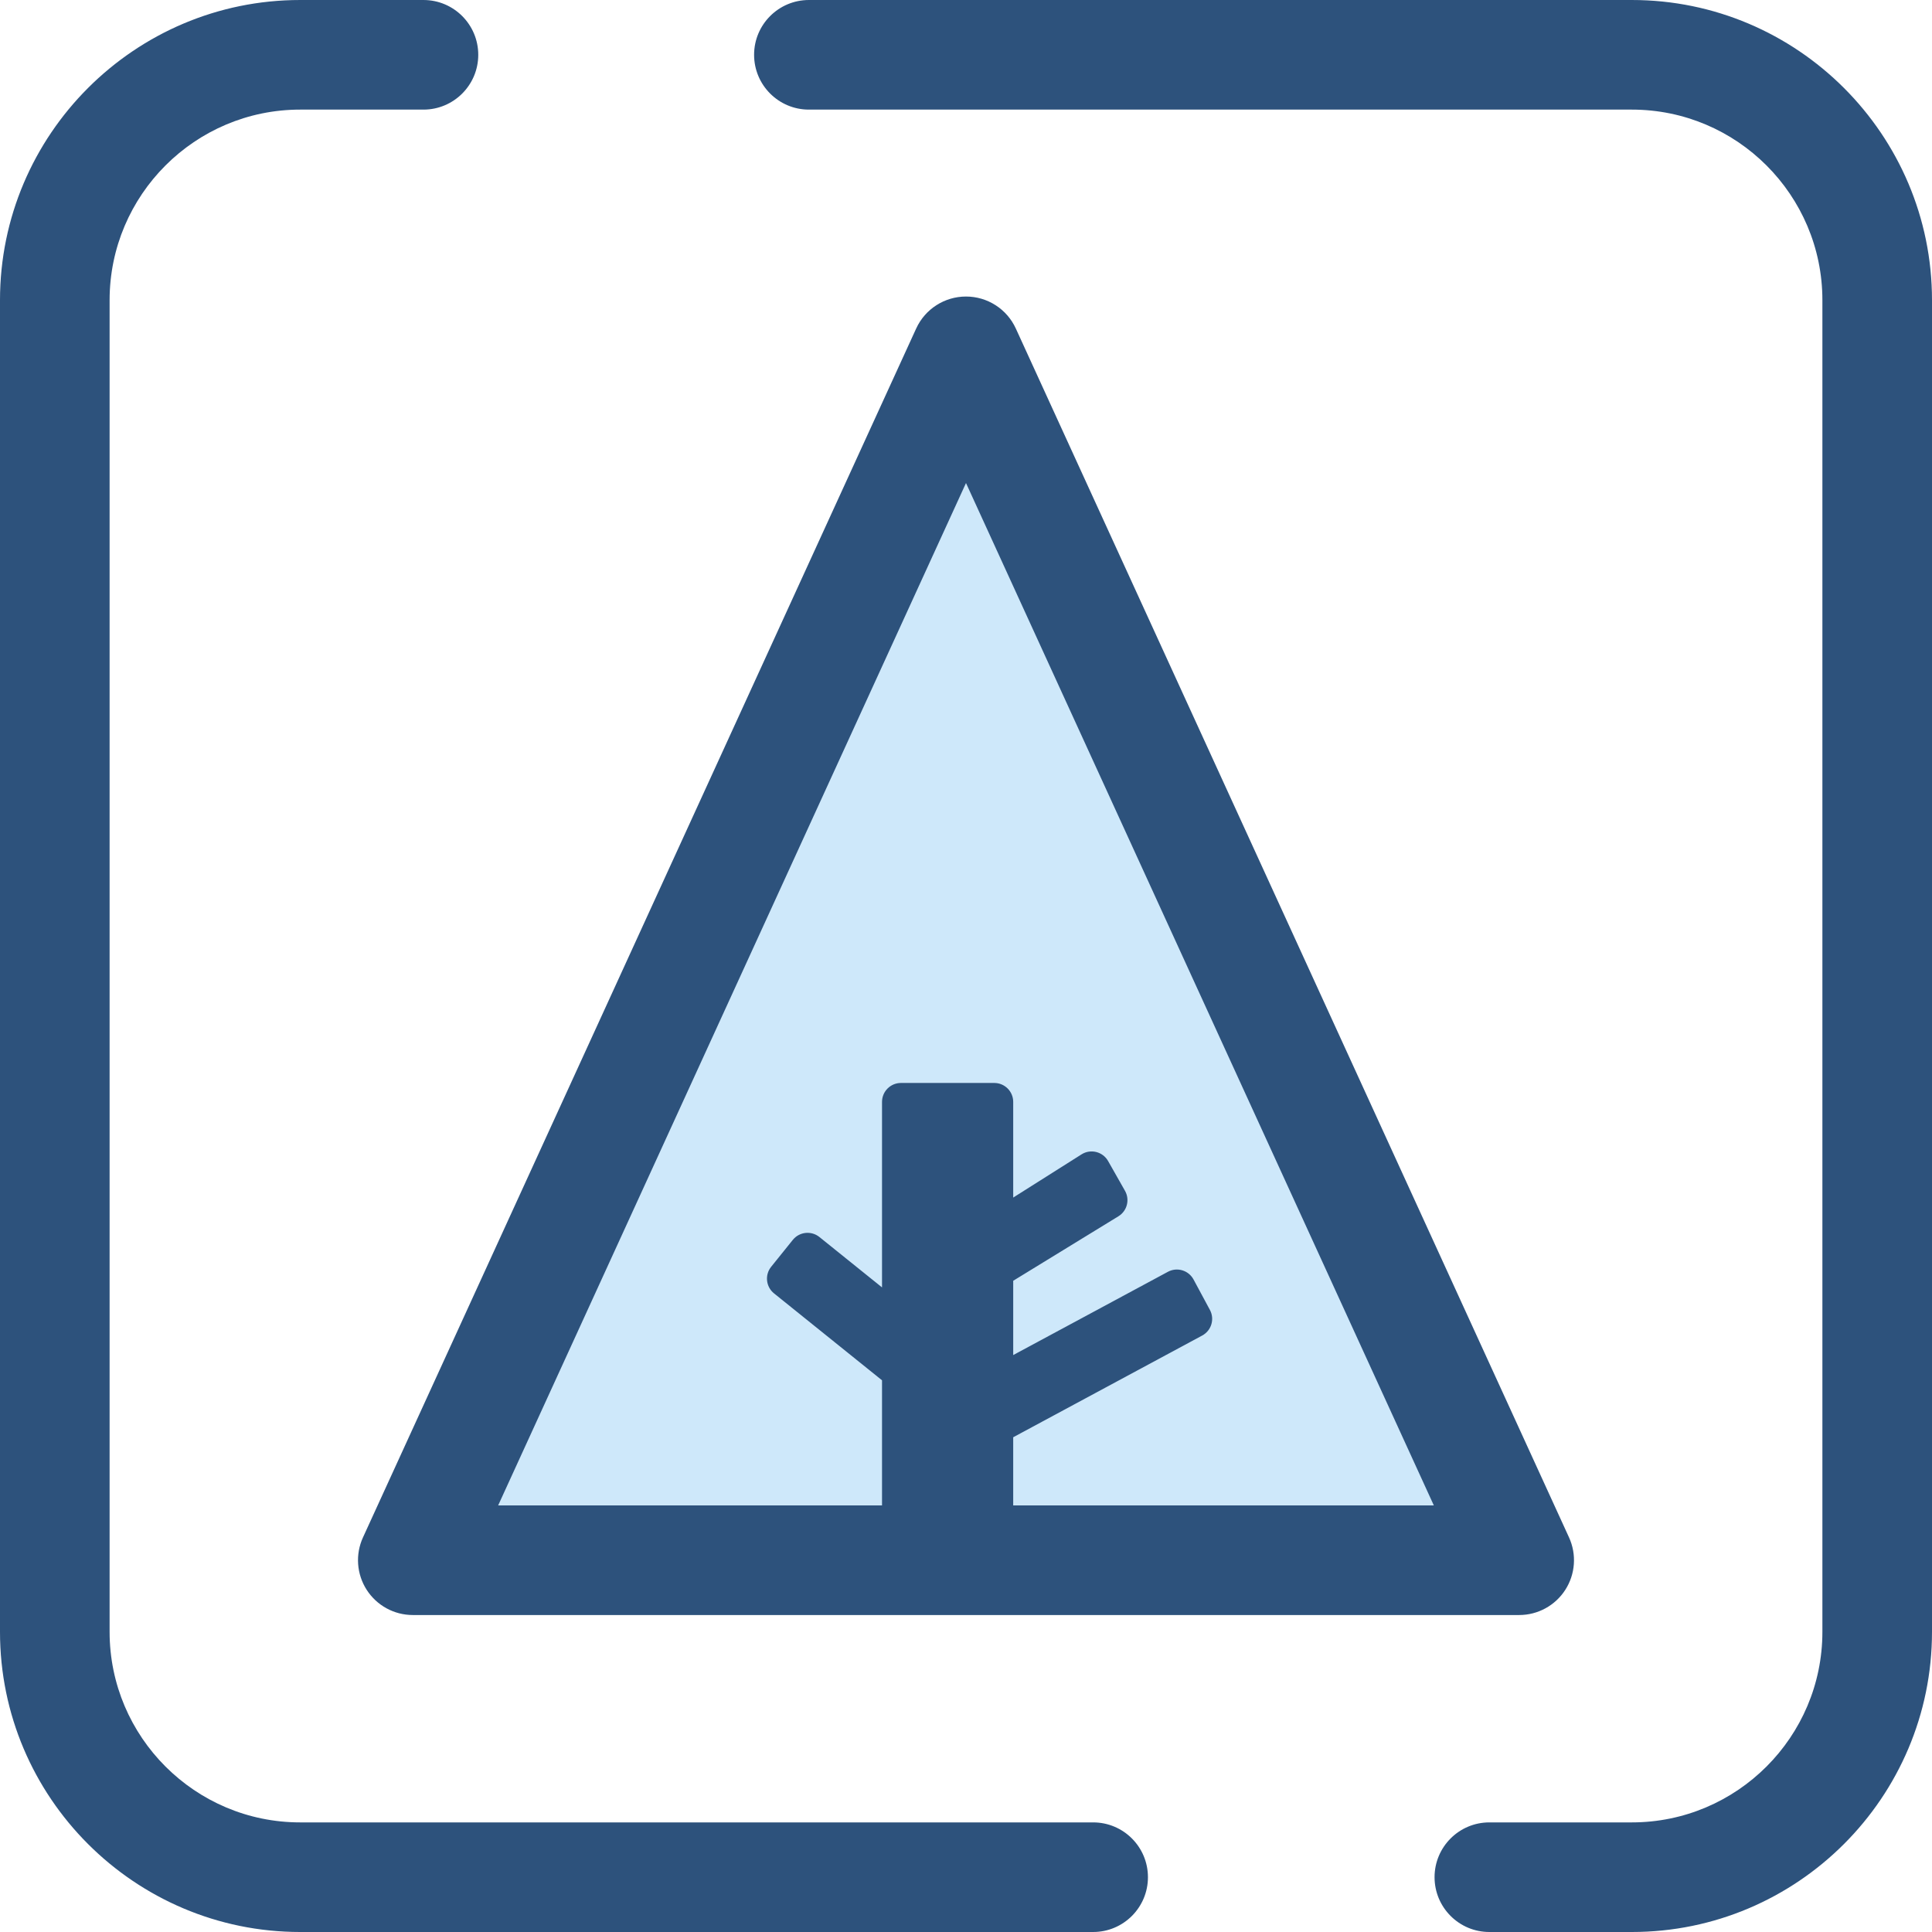 <svg xmlns="http://www.w3.org/2000/svg" xmlns:xlink="http://www.w3.org/1999/xlink" id="Layer_1" x="0" y="0" enable-background="new 0 0 512.001 512.001" version="1.1" viewBox="0 0 512.001 512.001" xml:space="preserve"><g><path fill="#2D527C" d="M432.464,512.001h-37.767c-8.02,0-14.523-6.502-14.523-14.523s6.503-14.523,14.523-14.523h37.767 c27.839,0,50.49-22.65,50.49-50.49V79.537c0-27.839-22.65-50.49-50.49-50.49H214.367c-8.02,0-14.523-6.502-14.523-14.523 s6.503-14.523,14.523-14.523h218.098c43.855,0,79.536,35.679,79.536,79.536v352.928C512,476.322,476.321,512.001,432.464,512.001z"/><path fill="#2D527C" d="M289.694,512.001H79.536C35.679,512.001,0,476.322,0,432.465V79.537 C0,35.68,35.679,0.001,79.536,0.001h32.684c8.02,0,14.523,6.502,14.523,14.523s-6.503,14.523-14.523,14.523H79.536 c-27.839,0-50.49,22.65-50.49,50.49v352.928c0,27.839,22.65,50.49,50.49,50.49h210.158c8.02,0,14.523,6.502,14.523,14.523 C304.218,505.499,297.714,512.001,289.694,512.001z"/></g><path fill="#CEE8FA" d="M402.602,413.476L256.001,93.109L109.398,413.476H402.602z"/><g><path fill="#2D527C" d="M402.602,427.999H109.398c-4.944,0-9.549-2.515-12.221-6.676c-2.671-4.161-3.043-9.395-0.985-13.89 L242.795,87.064c2.364-5.167,7.524-8.48,13.206-8.48s10.842,3.313,13.206,8.48l146.601,320.369 c2.058,4.496,1.686,9.731-0.985,13.89C412.151,425.484,407.545,427.999,402.602,427.999z M132.015,398.953h247.968L255.999,128.009 L132.015,398.953z"/><path fill="#2D527C" d="M320.637,347.136l-4.335-8.056c-1.313-2.44-4.355-3.353-6.794-2.039l-40.996,22.065v-19.688 l27.882-17.089c2.305-1.413,3.076-4.399,1.741-6.752l-4.476-7.89c-1.413-2.491-4.623-3.295-7.044-1.765l-18.103,11.444v-25.354 c0-2.77-2.245-5.016-5.016-5.016h-24.733c-2.77,0-5.016,2.245-5.016,5.016v49.164l-16.593-13.354 c-2.158-1.737-5.315-1.396-7.052,0.762l-5.735,7.126c-1.737,2.158-1.396,5.315,0.762,7.052l28.618,23.031v53.101h34.765v-38.006 l50.086-26.958C321.037,352.617,321.95,349.575,320.637,347.136z"/></g></svg>